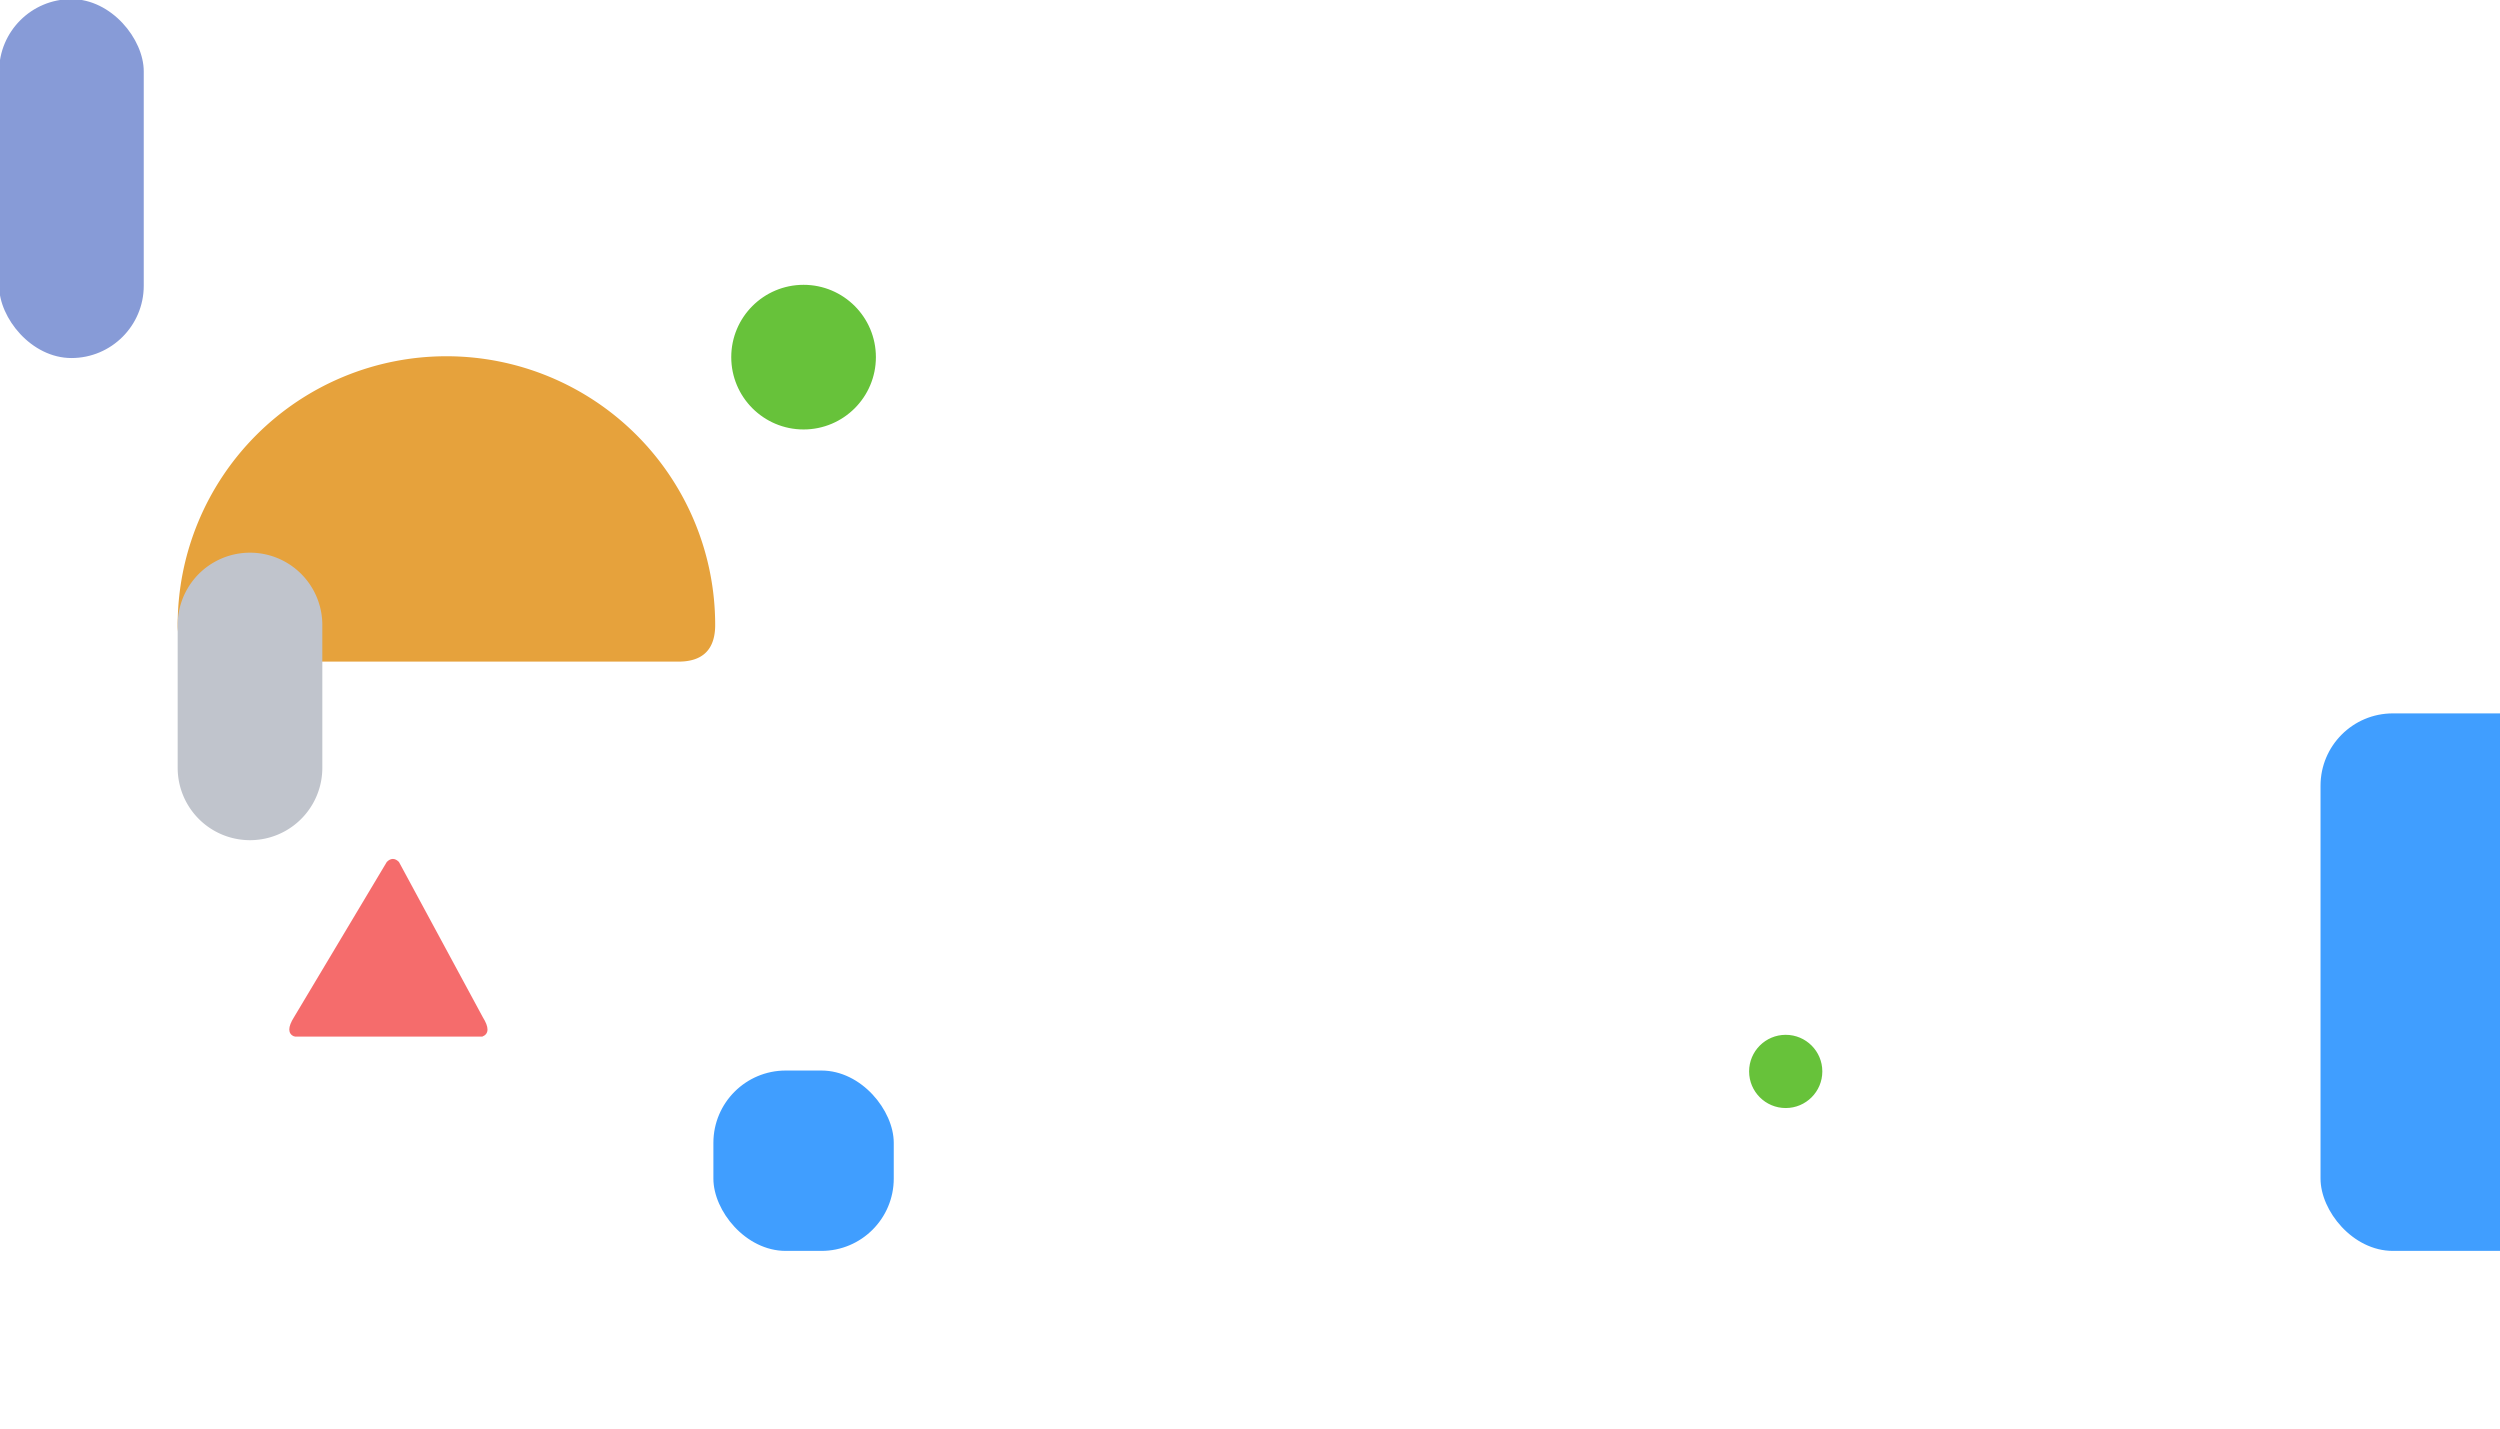 <svg xmlns="http://www.w3.org/2000/svg" version="1.1" baseProfile="full" width="100%" height="100%"
  viewBox="0 0 1400 800">
  <!-- 正方 -->
  <rect x="400" y="600" rx="40" ry="40" width="100" height="100" stroke="#409EFF" fill="#409EFF">
    <animateTransform attributeType="XML" attributeName="transform" begin="0s" dur="35s" type="rotate"
      from="-30 550 750" to="330 550 750" repeatCount="indefinite" />
  </rect>
  <rect x="1300" y="400" rx="40" ry="40" width="300" height="300" stroke="#409EFF" fill="#409EFF">
    <animateTransform attributeType="XML" attributeName="transform" begin="0s" dur="35s" type="rotate" from="0 1450 550"
      to="360 1450 550" repeatCount="indefinite" />
  </rect>
  <!-- 三角 -->
  <path d="M 165 580 L 270 580 Q275 578 270 570 L 223 483 Q220 480 217 483 L 165 570 Q160 578 165 580" stroke="#F56C6C"
    fill="#F56C6C">
    <animateTransform attributeType="XML" attributeName="transform" begin="0s" dur="35s" type="rotate" from="0 210 530"
      to="360 210 530" repeatCount="indefinite" />
  </path>
  <!-- 半圆 -->
  <path d="M 100 350 A 150 150 0 1 1 400 350 Q400 370 380 370 L 250 370 L 120 370 Q100 370 100 350" stroke="#E6A23C"
    fill="#E6A23C">
    <animateMotion path="M 800 -200 L 800 -300 L 800 -200" dur="20s" begin="0s" repeatCount="indefinite" />
    <animateTransform attributeType="XML" attributeName="transform" begin="0s" dur="30s" type="rotate"
      values="0 210 530 ; -30 210 530 ; 0 210 530" keyTimes="0 ; 0.5 ; 1" repeatCount="indefinite" />
  </path>
  <!-- 圆 -->
  <circle cx="450" cy="200" r="40" stroke="#67C23A" fill="#67C23A">
    <animateMotion path="M 0 0 L -20 40 Z" dur="9s" repeatCount="indefinite" />
  </circle>
  <circle cx="1000" cy="600" r="20" stroke="#67C23A" fill="#67C23A">
    <animateMotion path="M 0 0 L -20 40 Z" dur="9s" repeatCount="indefinite" />
  </circle>
  <!-- 椭圆 -->
  <path d="M 100 350 A 40 40 0 1 1 180 350 L 180 430 A 40 40 0 1 1 100 430 Z" stroke="#C0C4CC" fill="#C0C4CC">
    <animateMotion path="M 140 390 L 180 360 L 140 390" dur="20s" begin="0s" repeatCount="indefinite" />
    <animateTransform attributeType="XML" attributeName="transform" begin="0s" dur="30s" type="rotate"
      values="0 140 390; -60 140 390; 0 140 390" keyTimes="0 ; 0.5 ; 1" repeatCount="indefinite" />
  </path>
  <rect x="0" y="0" rx="40" ry="40" width="80" height="200" stroke="#879bd7" fill="#879bd7">
    <animateTransform attributeType="XML" attributeName="transform" begin="0s" dur="40s" type="rotate" from="100 150 150"
      to="460 150 150" repeatCount="indefinite" />
  </rect>
</svg>
